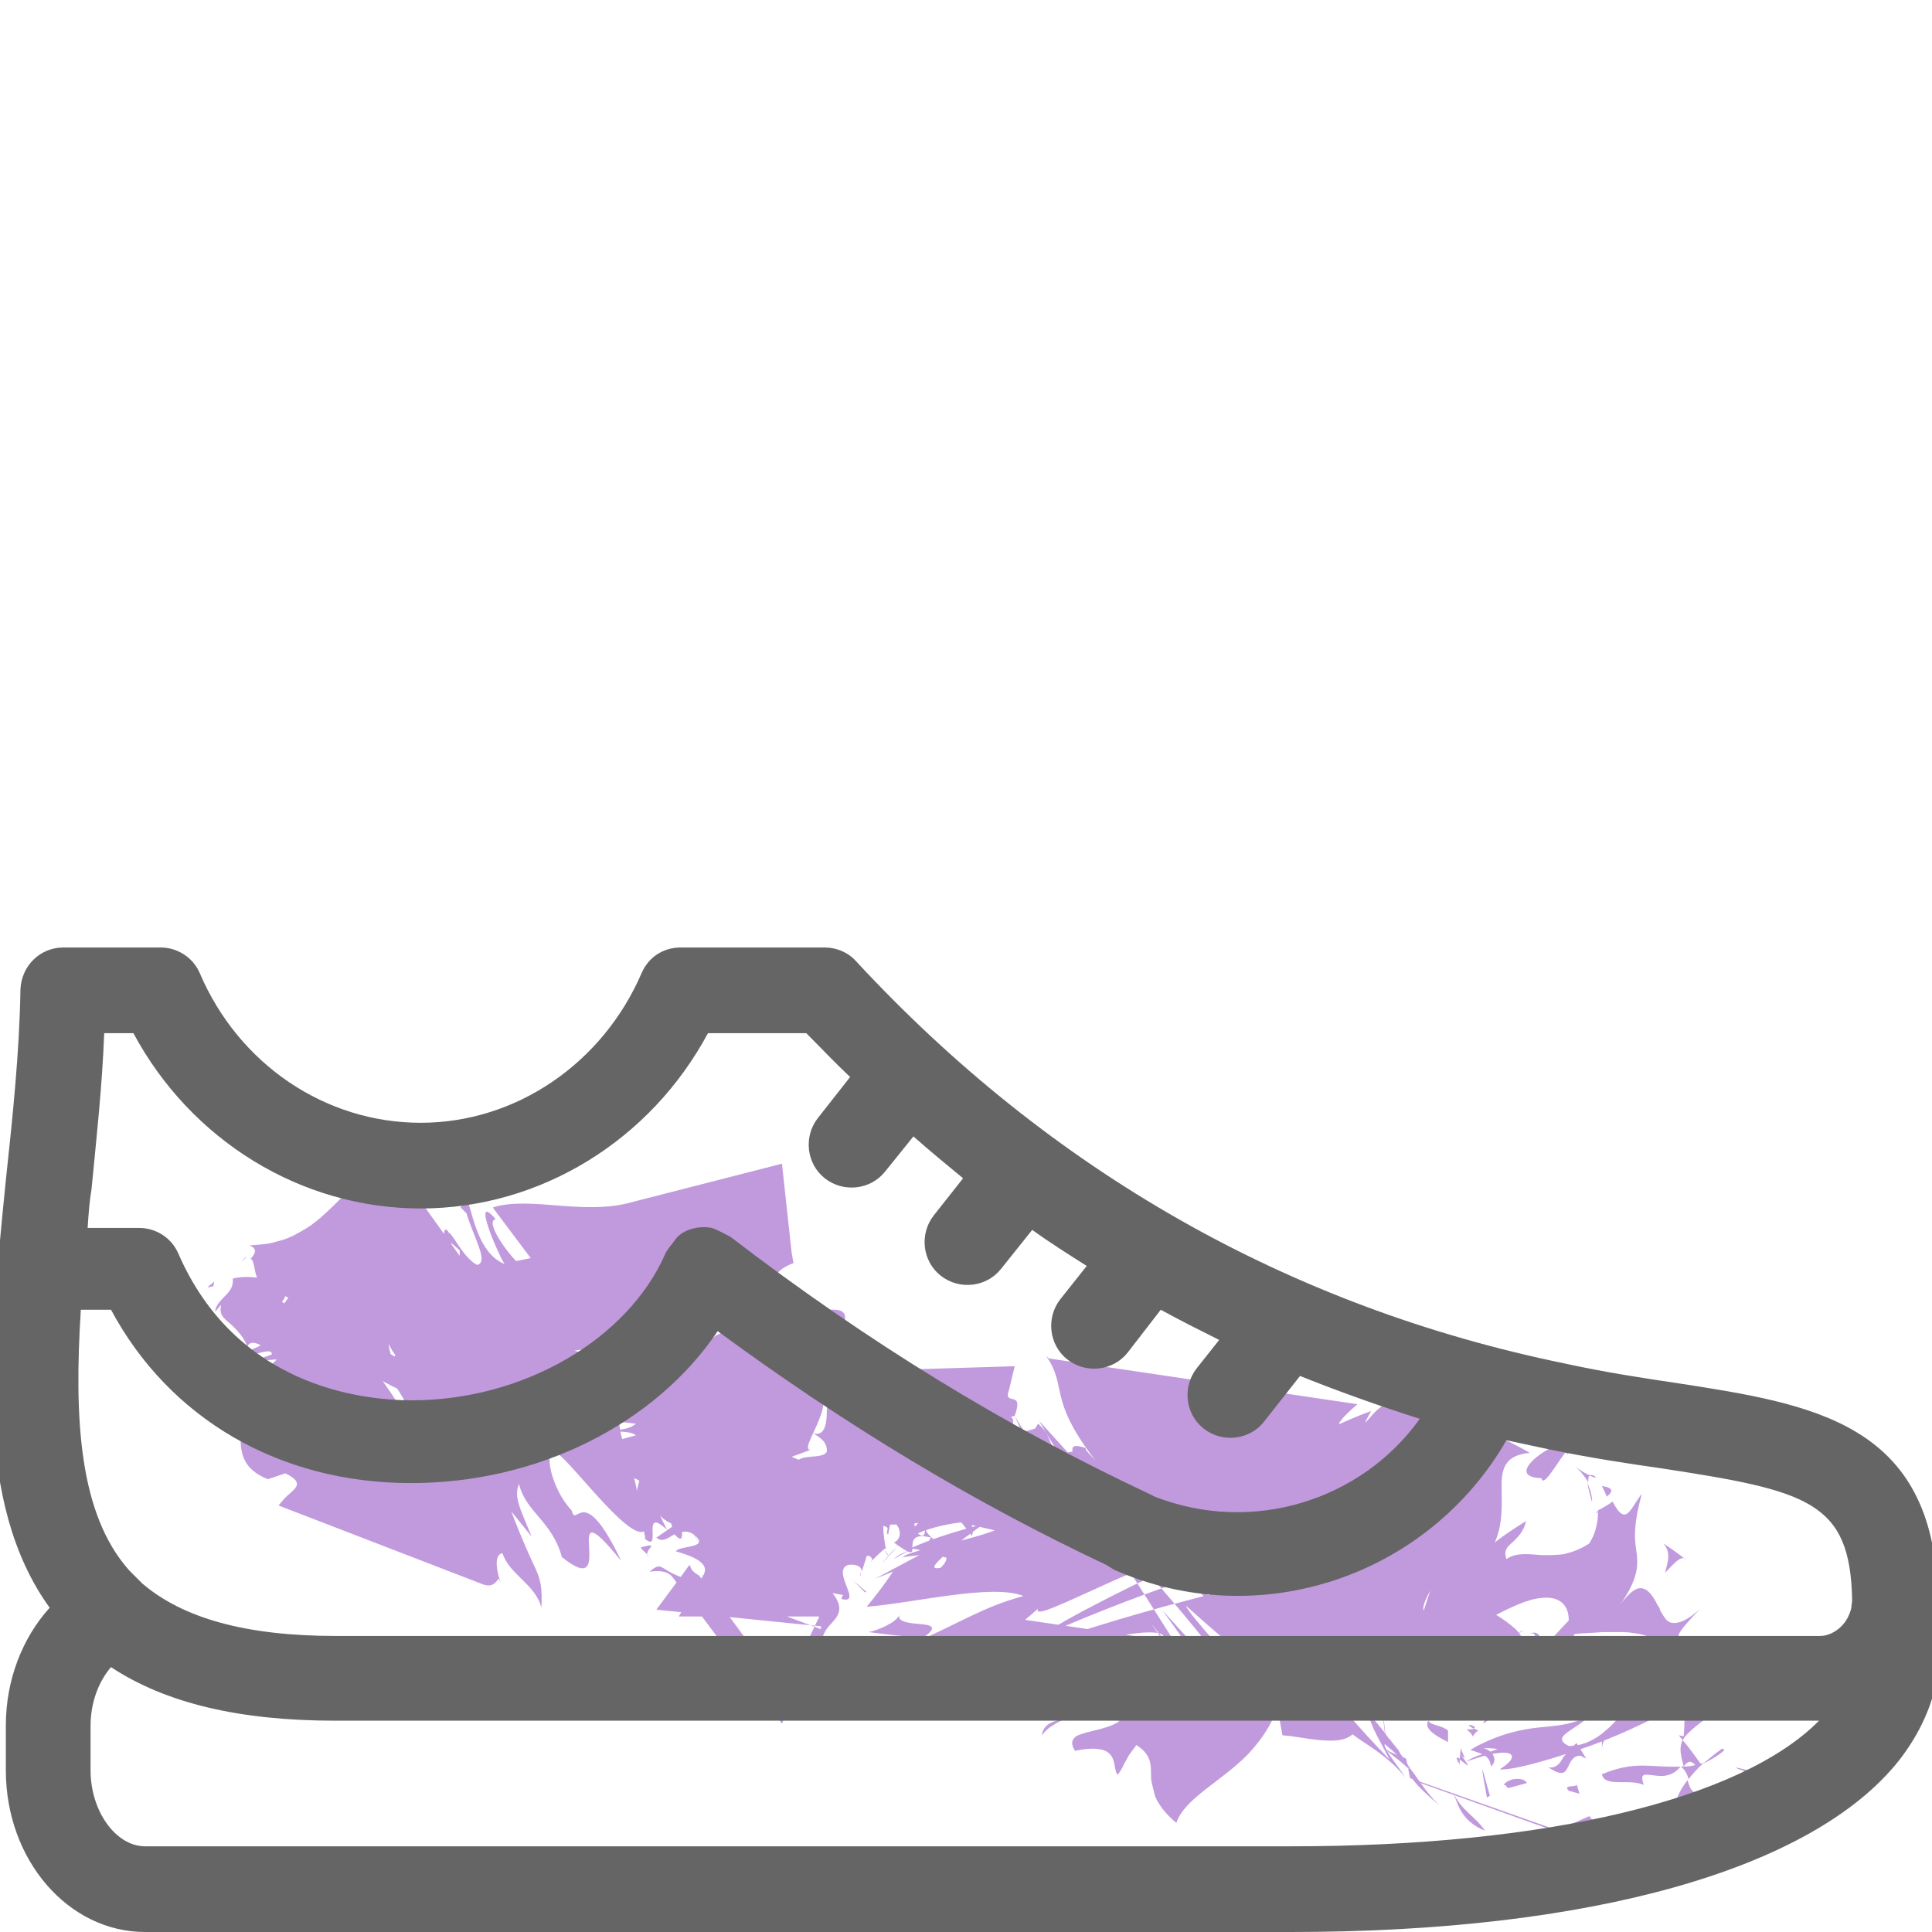 <?xml version="1.0" encoding="utf-8"?>
<!-- Generator: Adobe Illustrator 24.0.2, SVG Export Plug-In . SVG Version: 6.00 Build 0)  -->
<svg version="1.1" id="Layer_1" xmlns="http://www.w3.org/2000/svg" xmlns:xlink="http://www.w3.org/1999/xlink" x="0px" y="0px"
	 viewBox="0 0 198.4 198.4" style="enable-background:new 0 0 198.4 198.4;" xml:space="preserve">
<style type="text/css">
	.st0{fill:#C19ADE;}
	.st1{fill:#656565;}
</style>
<g>
	<g>
		<g>
			<g>
				<g>
					<path class="st0" d="M170.3,175.4c0.5,0,0-0.3,0.1-0.4C169.5,175.1,170.4,175.5,170.3,175.4z"/>
					<path class="st0" d="M164.7,178.8l-0.2-0.4c0,0.4,0,0.8,0,1.3C164.5,179.3,164.6,179,164.7,178.8z"/>
					<path class="st0" d="M159,181.5c1.4,0.9,1.7,0.6,2,0c0.3-0.6,0.5-1.2,1.3-1.2l0.6,0.3l-1-1.6c-0.5,0.4-1,1-1.4,1.5
						C160.2,181.1,159.8,181.6,159,181.5z"/>
					<path class="st0" d="M150.6,177.6c1.2,0.9,0.1,1,1.2,0.1c-0.2-0.1-0.3-0.1-0.4-0.2C151.2,177.6,151,177.6,150.6,177.6z"/>
					<path class="st0" d="M151.3,177.5C152,177.3,150,176.8,151.3,177.5L151.3,177.5z"/>
					<path class="st0" d="M148.7,178.9c0-0.4,0-0.8,0-1.2c-0.8-0.6-1.8-0.5-2-1C146.2,177.4,147.1,178.1,148.7,178.9z"/>
					<path class="st0" d="M149.9,181.2l0-0.6C149.6,180.4,149.4,180.4,149.9,181.2z"/>
					<path class="st0" d="M150,179.5c0,0.4-0.1,0.8-0.1,1.2c0.6,0.4,1.5,1.3,0.1-0.5C150.8,181,150.2,180.2,150,179.5z"/>
					<path class="st0" d="M151,179.7c1.1,0.4,2,0.5,2.1,1.7C154.3,180.4,152.3,178.8,151,179.7z"/>
					<path class="st0" d="M161.1,183.9l1.1,0.3l-0.3-1C162.1,183.6,160.4,183.2,161.1,183.9z"/>
					<path class="st0" d="M141.5,179c0.7,0.7,2.2,1.7,3.1,2.6l-0.2-1C143.6,180.2,142.5,180,141.5,179z"/>
					<path class="st0" d="M144.6,181.6l0.2,1l27.4,9.7l-0.5-0.3c-0.1,0.1-0.1,0.3-0.1,0.3l-26.3-9.4
						C145.7,182.7,145.3,182.2,144.6,181.6z"/>
					<path class="st0" d="M153,184.4c-0.3-1-0.5-1.9-0.8-2.8c0.1,0.9,0.3,1.9,0.5,3L153,184.4z"/>
					<polygon class="st0" points="178.6,188.2 180.8,188.5 177.5,187.8 					"/>
					<path class="st0" d="M179,185.1c2,0.3,3.8-1.2,5-0.8c-0.1-0.9-1.8-1.4-3.4-1.9C181.4,183,180.9,183.9,179,185.1z"/>
					<path class="st0" d="M178.2,181.5c0.5,0.3,1.4,0.5,2.3,0.8C180.1,182,179.4,181.7,178.2,181.5z"/>
					<path class="st0" d="M172.6,190.3c0.6-0.1,2.3-0.4,3.2-1.1l-3,0.7C172.7,190,172.7,190.2,172.6,190.3z"/>
					<path class="st0" d="M172.7,189.9L172.7,189.9c0.3-0.5,0.4-0.8,0.5-0.9C173.1,189.1,173,189.4,172.7,189.9z"/>
					<path class="st0" d="M172.6,190.4c0,0,0-0.1,0-0.1C172.3,190.4,172.2,190.4,172.6,190.4z"/>
					<path class="st0" d="M149.2,184c0.5,1.2,0.8,3,3.3,4C151.5,186.5,150,185.9,149.2,184z"/>
					<path class="st0" d="M168.9,191.2l-0.9,1.1c0.7-0.1,1.9-0.4,2.6-0.2L168.9,191.2z"/>
					<polygon class="st0" points="168,190.8 168.9,191.2 169.2,190.8 					"/>
					<path class="st0" d="M174.9,184.5c-1.3-0.4-1.4-1-1.6-1.7c-0.7,0.9-1.1,1.7-1.2,2.4C173.2,185.2,174.9,185.3,174.9,184.5z"/>
					<path class="st0" d="M173.6,187.3c-0.1,0-0.1-0.1-0.2-0.1C173.2,187.3,173.1,187.4,173.6,187.3z"/>
					<path class="st0" d="M173,174.7c-0.2,0.1-0.4,0.2-0.6,0.4c0.2-0.1,0.4-0.1,0.6-0.2L173,174.7z"/>
					<path class="st0" d="M171.6,185.4c-0.7,0.6,0.1,0.8,1,1c-0.3-0.4-0.4-0.7-0.4-1.2C171.7,185.3,171.4,185.3,171.6,185.4z"/>
					<path class="st0" d="M176.8,179.6c-0.7,0.5-1.3,1-1.9,1.5C176,180.6,177.7,179.5,176.8,179.6z"/>
					<path class="st0" d="M174.3,186.9c0,0,0.1,0,0.1,0.1C175.1,186.7,174.8,186.8,174.3,186.9z"/>
					<path class="st0" d="M174.3,186.9c-0.4-0.2-1.1-0.3-1.8-0.5c0.2,0.3,0.5,0.6,0.9,0.7C173.7,187.1,174,187,174.3,186.9z"/>
					<path class="st0" d="M150.6,180.9c1.6-0.6,3.2-1,4.1-0.9c0.8,0.1,0.9,0.7-0.7,1.7c1.3,0.1,4.5-0.8,8.1-2
						c3.6-1.2,7.5-3,10.3-4.7c-1.4,0.4-2.6,0.8-4.8,0c-0.8,0.6-1.6,1.8-2.7,2.7c-1,0.9-2.3,1.6-3.8,1.6c-2-1,0.8-1.6,2.2-3.2
						c-1.9,1.1-3.5,1.1-5.3,1.3c-1.8,0.2-3.9,0.6-6.7,2.1c0.8,0,1.7,0,2.5,0.1C152.9,180,151.3,180.3,150.6,180.9z"/>
					<path class="st0" d="M172.4,178.2l0.4,0.5c0.5-0.9,1.7-1.7,4.1-3.5c-1.7-0.7-2.9-0.6-3.9-0.3c0,1.2,0,2.3-0.1,3.4L172.4,178.2z
						"/>
					<path class="st0" d="M172.9,181.4c-3.3,0.2-4.8-0.7-8.4,0.8c0.3,1.4,2.8,0.4,4.3,1.1c-0.4-1.2,0-1.1,0.9-1
						c0.8,0.1,1.9,0.3,2.9-0.9c0.5,0.4,0.7,0.9,0.8,1.3c0.4-0.5,0.9-1.1,1.6-1.7c-0.1,0-0.1,0.1-0.2,0.1l0,0c0,0,0,0-0.1,0
						c-0.4,0.2-0.7,0.3-0.4,0.1c0,0-0.1,0-0.1,0C173.7,181.4,173.3,181.4,172.9,181.4c0.7-0.9,0.9-0.3,1.3-0.1c0.2,0,0.3,0,0.5-0.1
						l0,0c-0.6-0.8-1.2-1.7-1.9-2.5C172.4,179.5,172.6,180.2,172.9,181.4z"/>
					<path class="st0" d="M155.9,192.7c-0.2-0.1-0.4-0.3-0.5-0.4C155.5,192.6,155.7,192.8,155.9,192.7z"/>
					<path class="st0" d="M158.8,193.2c0.2,0.1,0.6,0.1,0.9,0.2l-6.1-2.2c-0.1-0.2-0.1-0.4,0.1-0.5c0.9,0.3,0.9,0.9,1.6,1.5
						c-0.3-0.7-0.7-2-2.3-2.4l0.2,0.3c-0.2,0-0.5-0.1-0.8-0.2l9.1,3.2c1.4-0.8,4-1.7,4.3-1.6C163.2,192.1,161.3,192.5,158.8,193.2z"
						/>
					<path class="st0" d="M164.7,188.1c-0.5-0.5-1-1-1.5-1.6c-0.9,0.4-1.8,0.8-2.7,1.2l1.6-0.3C161.5,188.6,163.5,188.1,164.7,188.1
						z"/>
					<path class="st0" d="M174.7,173.8l3.7-0.8c-1.8,0-3.6,0-5.4,0.1C173.5,173.3,174.1,173.5,174.7,173.8z"/>
					<path class="st0" d="M173.4,170.1l3.2-1.2c-0.7-0.1-1.5-0.2-2.2-0.3L173.4,170.1z"/>
					<path class="st0" d="M88.4,161.4l-0.1,0.5C88.4,161.8,88.4,161.6,88.4,161.4z"/>
					<path class="st0" d="M91.2,159.7l-0.3-0.5C91,159.5,91.1,159.7,91.2,159.7z"/>
					<path class="st0" d="M145.2,147.1c2.8-2.6,6.9-6.5,3.1-4.2l-3.6,2.4C145.9,145.6,145.8,146.3,145.2,147.1z"/>
					<path class="st0" d="M101.8,156.2c-0.2,0.2-0.5,0.4-0.8,0.5c1-0.3,2-0.5,2.8-0.8C103.2,156,102.6,156.1,101.8,156.2z"/>
					<path class="st0" d="M90.5,160.6l1.6-1.7C91.5,159.4,91,160,90.5,160.6z"/>
					<path class="st0" d="M65.1,152.5l-2.1,0.1C63.6,153.2,64.2,152.7,65.1,152.5z"/>
					<path class="st0" d="M120.3,154.5c-1.1-0.3-2-0.3-2.5-0.4c-0.6-0.1-1.1,0-1.3,0.1c0.6,0.4,1.3,0.7,2,1c0.7,0.3,1.3,0.6,1.7,0.8
						C121.1,156.3,121.4,156,120.3,154.5z"/>
					<path class="st0" d="M80.4,149.7c0,0.4,0,0.7,0.2,0.9C80.7,150.2,80.6,149.9,80.4,149.7z"/>
					<path class="st0" d="M115.4,154.9c0.3,0.3,0.5,0.5,0.8,0.7c-0.4-0.7-0.6-1.3,0.2-1.5c-0.9-0.5-1.8-0.8-2-0.9
						c-0.1,0-0.2,0.1,0,0.4C114.7,154.1,115.1,154.5,115.4,154.9z"/>
					<path class="st0" d="M22.7,140.9c0.1-0.1,0.2-0.1,0.4-0.2C22.7,140.7,22.6,140.8,22.7,140.9z"/>
					<path class="st0" d="M24.7,129.8c0.1-0.2,0.4-0.5,0.6-0.7C25.2,129.1,25,129.3,24.7,129.8z"/>
					<path class="st0" d="M163.2,151.5C164.4,152.1,163.7,151.3,163.2,151.5L163.2,151.5z"/>
					<path class="st0" d="M156.5,167.4c-0.4,0.2-0.9,0.6-1.5,1.2C155.7,167.9,156.1,167.5,156.5,167.4z"/>
					<path class="st0" d="M131.4,178C131.3,178,131.3,178,131.4,178C131.6,178.9,131.6,178.7,131.4,178z"/>
					<path class="st0" d="M163.5,154.3c0-0.7-0.2-1.4-0.5-2C163.1,152.7,163.2,153.3,163.5,154.3z"/>
					<path class="st0" d="M164.5,152.6c0.2,0.4,0.4,0.8,0.5,1.1C165.6,153.2,165.8,152.8,164.5,152.6z"/>
					<path class="st0" d="M161.7,150.6c0.6,0.4,1,1,1.4,1.6c0-0.4,0-0.6,0.2-0.7C162.9,151.4,162.5,151.1,161.7,150.6z"/>
					<path class="st0" d="M65.8,149.6c-0.1-0.1-0.2-0.1-0.3-0.3C66,151,66,150.6,65.8,149.6z"/>
					<path class="st0" d="M127.5,174.4c0,0-0.1-0.1-0.1-0.2c0,0-0.1-0.1-0.1-0.1L127.5,174.4z"/>
					<path class="st0" d="M128.1,177.5c-2.6-4.2-1.9-3.9-0.8-3.4l-7.9-8.7L128.1,177.5z"/>
					<path class="st0" d="M70.8,160.7l-0.8,1.1l-2.6,3.5l16.8,1.7l0.1,0c0,0.1,0,0.1,0,0.2l0,0.1l-14.5-5.4
						c-2.1-0.8-1.8-1.6-3.1-0.5c1.4-0.2,2,0.1,2.4,0.6L80.3,177l4.4-9.4c0.6-1.2,2.5-1.8,0.8-4l1.1,0.2c-0.2,0.1-0.1,0.3-0.2,0.4
						c2.3,0.6-1.1-2.9,0.7-3.5c0.7-0.1,1.4,0.1,1.4,0.7l0.5-1.6c0.4-0.2,0.8,0.5,0.4,0.6c0.5-0.5,1-1,1.5-1.4l0.1,0.1
						c-0.2-0.7-0.3-1.9-0.3-2.4c0.9,0.2,0.1,0.5,0.5,0.9l0.3-1.5c1.2,0.7,1.1,2,0.3,2.3c1.9,1.4,1.9,1.1,1.9,0.5c0-0.6,0-1.5,1.9-1
						l-0.6,1c1.2,0.8,1.8,1,2.4,1.1c0.6,0,1.3,0,2.4,0.4c-0.4-0.3-1.8-0.9-2.9-1.6c-1.1-0.7-2-1.4-1.9-2.2c0.5,0.1,1.1,0,1.1-1.1
						c1.1,1.4,1.5,0.7,2.2,0.3l1.5,1.9c0.4-0.9-0.5-1.8-0.7-3c1.1-0.2,2.6,1.3,4,2.6c1-0.1,0.1-0.7-0.7-1.3c-0.9-0.7-1.7-1.4-1-2
						c1.6,0.2,2.1-0.4,2.4-1.8l-15.7-3.7c0.3,0.2,0.6,0.3,1,0.5c-0.9,1.4-1.8,0.6-2.6,1.3l2.4-0.2c0,0.2-0.8,0.5-1.1,0.6
						c1,0.3,3-1.2,4-0.5c1.7-0.6,0.6,0.5-0.5,1.8c-1.1,1.2-2.3,2.7-0.1,2.4c-0.9,0.8-2.1,0.8-3.5,1.5c1.5,0.4,2.1,0.5,2.8,0.6
						c0.7,0.1,1.5,0.1,3.8-0.1l-2.3,2.4c1.4-1.1,2.9-1.7,4.6-2.1c1.7-0.4,3.4-0.5,5.1-0.7c1.3-1,2.5-1.8,3-2.2c1,0.2,2,0.4,3,0.5
						c-0.6,0.5-2.1,1-3.9,1.5c0.4,0,0.8-0.1,1.1-0.2c-1.2,1.2-3.8,2-6.2,2.6c0.8-0.6,1.5-1.1,2.3-1.7c-2.6,0.7-5.4,1.5-7.7,2.6
						c0.5-0.1,0.9,0,1.2,0.1c-0.7,0.2-1.3,0.4-1.7,0.6c-0.4,0.2,0.5,0,1.6-0.1l-4.5,2.4l1.8-0.7c-0.8,1.2-1.7,2.4-2.7,3.6
						c5-0.4,12.9-2.4,16.1-1.1c-4.1,1.1-6.4,2.7-11,4.7c2.4-1.4,1.7-1.7,0.6-1.8c-1.1-0.1-2.7-0.2-2.3-1c-0.4,0.9-2.5,1.7-3.2,1.8
						c1.5,0.2,3.1,0.4,4.7,0.5c-3.7,1.6-2.7,1.7-4.2,3c7.4-3.8,5.4-0.5,8-0.6c-2.6,1.2-5.3,2.2-4.9,0.7c-2.8,2-0.3,1.3,2.3,0.6
						l20.3,4.8c-1.3-2.2-2.6-4.4-0.3-2.6c-0.2,0.2-0.6,0,0.2,1.1c-1.1-2.3,1.6-1.7,2.9,0.5l-0.2,0.2c2.3-0.2,4.9-3,0.1-9.2
						c0.7,0.8,5.8,7.4,6.7,8.6L110.7,153c2.1,2.7,6,7.1,9.5,11.2c3.5,4.1,6.7,8.1,7.2,10c1,0.5,2.2,1.1,1.5-1.3
						c-0.9-0.6-7-7.3-7.1-8c5.9,5.3,3.3,2.7,8.7,7c-1.4-0.9-8-9.6-7.2-9.8c1,1.3,7,8.4,7.6,9.4l-5.5-9.4c0.9,1.8,5.9,7.2,8.2,9.4
						c-0.6-0.6-0.5-0.8-0.2-1l-29.1-4.3c0,0.3-0.4,1,0.2,0.8c0.7-0.6,1.4-1.2,2.1-1.8c-0.5,1,2.9-0.7,6.7-2.4
						c3.7-1.7,7.7-3.3,7.9-2.2c-2.2,0.8-13.1,6.2-14.2,7.4c2.7-1.2,9.1-3.9,15.8-6.1c6.6-2.2,13.4-3.9,16-3.6l-3,1.6
						c1.5,0.1,2.9,0.2,4.4,0.3c-4.5,0.9-11.5,2.3-18.1,4.1c-6.6,1.7-12.8,3.7-16.1,4.9c-2.3,1.5-3.6,1.8-3.3,2.2
						c-2.9,1.4-4.5,1.6-4.6,1.6c-0.6,0.6-1.3,1.2-2,1.7c6.5-2.6,6.6-1.6,12.3-3.4c-2.4,0.2-4.8,0.5-7.1,1c3.2-1.3,7.8-3,11.7-3.9
						c3.8-0.9,6.8-1.1,6.5-0.1c-1.3,0.6-4.3,1.5-7.3,2.3c-3,0.8-5.9,1.6-7,2c2.3-0.7,4.6-0.3,3,0.2c-1.2,0.2-2.5,0.4-3.7,0.6
						c-1.3,0.6,1,0.2,2.9,0c1.8-0.2,3.2-0.2-0.1,0.9c-0.2,0.2-2.5,0.8-4.1,1.3c-1.7,0.5-2.8,0.8-0.7,0.4c8.1-1.8,32.8-7.3,39-7.8
						c-0.2,0.2-2,1.3-4.3,2.4c-2.3,1-5,1.9-6.9,2.6c-3.1,1-6.9,1.7-10.6,2c-3.7,0.3-7.4,0.5-10,1.5c1.9-0.3,4.5-0.1,5.3,0
						c-0.7,0.6-2.2,0.9-3.4,1.2c-0.6,0.2-1.1,0.3-1.3,0.6c-0.1,0.1-0.2,0.3-0.2,0.5c0,0.2,0.1,0.5,0.3,0.8c1.8-0.4,2.8-0.2,3.3,0.1
						c0.6,0.4,0.7,1,0.8,1.6c0.1,0.5,0.2,0.9,0.4,0.6c0.1-0.2,0.3-0.4,0.5-0.9c0.1-0.2,0.3-0.5,0.5-0.9c0.2-0.3,0.5-0.7,0.8-1.1
						c1.4,0.9,1.5,1.8,1.5,3c0,0.3,0,0.6,0.1,1c0.1,0.4,0.2,0.8,0.3,1.2c0.3,0.8,1,1.8,2.2,2.8c0.8-2.5,4.7-4.3,7.4-7.1
						c1.3-1.4,2.3-2.9,2.8-4.3c0.1-0.2,0.1-0.3,0.1-0.5l0.1-0.2c0,0,0,0,0,0c0,0,0,0,0,0c0-0.1,0,0,0-0.1c0,0,0,0,0,0l0,0
						c0,0,0-0.1,0,0.1c0,0.2,0,0.5,0.1,0.7c0.1,1,0.3,1.8,0.4,2.4c1.3,0.1,2.6,0.4,3.9,0.5c1.3,0.1,2.5,0.1,3.3-0.6
						c1.4,1.1,3.4,2,5.4,4.4c-0.7-1.1-2.3-3-2.1-3.4c1.2,1,1.8,1.6,2.1,2c0.3,0.4,0.4,0.5,0.4,0.8c0.1,0.5,0.3,1.1,3.1,3.5
						c-1.5-1.5-2.2-2.8-3-3.8c-0.2-0.3-0.3-0.5-0.5-0.8c-0.2-0.2-0.3-0.5-0.5-0.7l-0.2-0.4l-0.1-0.1l-0.8-1l0,0c0,0-0.1-0.1-0.1-0.1
						c-0.2-0.3-0.4-0.5-0.5-0.7c-0.2-0.2-0.3-0.4-0.5-0.6c-0.3-0.4-0.5-0.6-0.6-0.7c-0.3-0.2-0.4,0-0.2,0.4c0.3,0.9,1.3,2.6,1.9,3.8
						c-3.1-3.2-6.1-6.6-8.3-9.9c-1.1-1.7-2-3.3-2.5-4.9c-0.3-0.8-0.3-1.7-0.2-2.5c0.1-0.8,0.3-1.7,0.6-2.4c0.7-1,1.4-1.2,1.9-1
						c0.5,0.2,0.9,0.8,1.2,1.5c0.6,1.4,0.9,3,1,2.3c0.8-0.1,1.4-0.4,1.9-0.8c0.5-0.4,0.9-1,1.2-1.7c0.7-1.4,1.3-3.1,2-4.7
						c0.7-1.6,1.5-3,2.6-3.5c1.1-0.6,2.4-0.2,3.8,1.7c0.7,3-0.1,5.5-0.8,7.9c-0.8,2.3-1.5,4.5-1.8,6.4c-1,0.8-1.3-0.1-1.8-1.2
						c-0.3-0.6-0.5-1.2-0.9-1.7c-0.3-0.4-0.7-0.7-1.1-0.7c0.7,0.8,1.2,1.7,1.7,2.6c-0.3,0.9-0.7,1.7-1,2.1c-0.3,0.4-0.6,0.4-1-0.4
						c0.9,2.3,1.8,2.5,3,2.9c1.1,0.3,2.5,1.1,2.1,3.4c1.1-1.4,2.7-2.4,3.6-4.3c-0.4,0-0.7,0.1-1,0.2c0.8-2,1.8-3,2.8-3.7
						c1-0.7,1.9-1.1,1.8-2.4c1.4-0.7,3.3-1.7,4.8-1.8c1.6-0.2,2.8,0.5,2.8,2.3c-1.3,1.4-2.6,2.8-4,4.1c0.6-0.6,1-1.4,1.1-2
						c0-0.6-0.4-1.1-1.2-0.7c1.2-0.5,0.5,1.5-0.1,3c-0.5,1.5-0.7,2.4,2.6,0.8c0.8-1.2,1.5-2.5,2.2-3.8c0.8-0.1,1.8-0.1,2.9-0.2
						c0.5,0,1.1,0,1.6,0c0.5,0,1,0,1.5,0.1c1.8,0.2,3.2,0.9,2.8,2.4c2.2-1.7,2-1.8,1.9-2c-0.1-0.2-0.1-0.5,2.2-2.9
						c-1.5,1.4-2.5,1.6-3.1,1.4c-0.3-0.1-0.5-0.4-0.7-0.7c-0.1-0.2-0.2-0.3-0.3-0.5l-0.1-0.3l-0.2-0.3c-0.4-0.8-0.9-1.6-1.6-1.7
						c-0.7-0.1-1.5,0.6-2.8,2.5c2.4-3.2,2.4-4.6,2.3-5.9c-0.2-1.4-0.5-2.6,0.5-6.3c-1.2,1.5-1.6,3.5-3,0.8c-0.4,0.3-1.1,0.7-1.5,0.9
						c0-0.1,0-0.1,0-0.2c0,0.1,0,0.2,0,0.3c-0.3,0.1-0.3,0.2,0,0.1c0,1.1-0.3,2.3-0.9,3.2c-0.9,0.6-1.8,0.9-2.6,1.1
						c-0.8,0.1-1.5,0.1-2.2,0.1c-1.4-0.1-2.7-0.3-3.7,0.4c-0.3-0.8,0-1.2,0.6-1.7c0.5-0.5,1.2-1.1,1.4-2.2c-1.1,0.7-2.2,1.4-3.2,2.2
						c0.9-2,0.7-4.2,0.7-5.9c0-1.7,0.4-3.1,2.9-3.3c-1.2-0.7-2.4-1.3-3.7-1.9c-0.4-0.8-1-1.6-1.6-2.2c-0.6-0.6-1.3-1.2-2.2-1.5
						c-0.8-0.4-1.6-0.6-2.4-0.6c-0.8,0-1.6,0.2-2.3,0.6c-1.2-0.6-2.8,0.5-3.8,1.5c-0.9,1-1.3,1.6-0.3-0.2c-1.4,0.5-2.7,1.1-4.1,1.7
						c-1.3,0.7-2.6,1.4-3.8,2.3l-0.4-1.1c-2.1,0.5-4.1,1.7-5.7,3.2c-0.8,0.8-1.5,1.6-2.3,2.4l-1,1.3c-0.2,0.4-0.4,0.6-0.6,1
						c-0.2,0.3-0.4,0.6-0.6,0.8c-0.2,0.2-0.3,0.4-0.5,0.6c-0.1,0.1-0.2,0.2-0.3,0.3c-0.1,0.1-0.2,0.1-0.3,0.2
						c-0.2,0.1-0.4,0.2-0.6,0.3c-0.4,0.1-0.9,0-1.6-0.2c-0.6-0.3-1.3-0.7-2.2-1.4c0.2,0.2,0.3,0.5,0.5,0.7c0,0.1,0.1,0.1,0.1,0.2
						c-0.1-0.1,0.3,0.3,0.5,0.5l0.7,0.7c0.9,1,1.8,2,2.8,3c0.5,0.5,0.9,1.1,1.4,1.6c0.2,0.3,0.5,0.6,0.7,0.8l0.4,0.5
						c0.6,0.6,1.2,1.3,1.7,2c0.3,0.4,0.6,0.7,0.9,1.1c0.1,0.2,0.3,0.4,0.5,0.6l0.3,0.4c0.4,0.5,0.8,1.1,1.3,1.7l0.3,0.5l0.2,0.2
						l0.1,0.2c0.2,0.3,0.5,0.7,0.7,1.1c0.1,0.2,0.2,0.4,0.4,0.6c0.1,0.2,0.2,0.3,0.3,0.5c0.2,0.3,0.3,0.7,0.5,1
						c0.1,0.2,0.2,0.5,0.2,0.7c0.1,0.2,0.1,0.3,0.1,0.4c0,0.1,0,0.2,0,0.2l0,0c0,0,0,0.1,0,0.1c0,0,0-0.1,0-0.1c0-0.1,0-0.1,0.1-0.2
						c0-0.1,0.1-0.2,0.1-0.3c0-0.1,0.1-0.1,0.1-0.2l0.1-0.1l0,0l0,0c-0.1,0.2,0.3-0.5-0.3,0.5l0,0l0,0l0,0l0,0c0,0,0.3-0.4,1.3-1
						c1-0.6,2.6-1.2,5.6-2c0.4-0.1,0.8-0.2,1.3-0.3c0.5-0.1,0.9-0.2,1.4-0.3c0.6-0.1,1.2-0.3,1.8-0.4c0.6-0.1,1.3-0.3,1.9-0.4
						c0.9-0.2,1.8-0.4,2.6-0.5c1-0.2,1.9-0.4,2.8-0.5c3.2-0.6,6.3-1.2,9.1-1.7l0.5-0.1l0.1,0l0.1,0c0,0,0,0,0,0l-0.1,0l-0.7,0.1
						l-2.7,0.5c0,0,0-0.1,0-0.1c0-0.1-0.1-0.2-0.2-0.3c-0.2-0.4-0.5-0.8-0.9-1.1c-0.8-0.7-1.9-1.4-3.2-2.1l-4.6,1.2
						c-2.1-0.3-1.5-1.4-0.7-2.9c0.9-1.4,2.1-3.1,1.3-4.3c1.8-0.4,1.6,0.4,0.7,1.1c4.6-3.1,1.9-4.2-0.9-4.8c-2.8-0.7-5.9-0.9-3.2-3.7
						c-1.9,0.1-1.6-0.6-0.8-1.5c0,0.1,0.2,0.1,0.3,0c0-0.1,0-0.2-0.1-0.3c0.5-0.6,1.2-1.3,1.6-2c-0.8,0.8-1.5,1.4-1.7,1.8
						c-0.4-0.4-1.3-0.9-2.8-1l4-2.6c-0.1,0-0.1-0.1-0.2-0.1c1.1-1.6-2.4,0.6-5.3,2.7c-0.9,0.1-1.9,0.3-3.1,0.6
						c3.1-2.2,2.3-2.3,1.5-2.4c-0.8-0.1-1.6-0.2,1.2-2.6l-31.7-4.7c-0.1-0.1-0.2-0.2-0.3-0.3c2.3,3.3,0.1,4.3,5.1,10.8
						c-0.7-0.8-1.1-1.1-1-1.3c-1-0.3-2-0.6-0.9,1.5l-3.9-4.3l4.1,6.9c-2.8-2.2-4.3-3.4-6.6-7.4c1.5,3.3,1.7,4.1,1.8,4.8
						c0.2,0.7,0.3,1.4,1.9,4.5l-2.3-2.8c-0.3,0.5,2.1,4.9,0,2.8c-3.7-3.1-4.7,0.2-7.1,1.6l22.5,5.3c-0.3-1.1-0.3-2.3,0.7-3.8
						c-4.2,2.2-3.4,1.4-2.5,0.5c0.9-0.9,2-2-1.3-0.6c1.9-1,2.7-1.9,4.8-2.2c-1.6-0.2-1.2-1.1-1.3-1.7c-0.1-0.6-0.5-0.9-3.5-0.2
						c1.7-1,3-0.9,4-1.5c-0.5,0.1-2,0.3-1-0.3c1-0.6,1.7-0.5,2.8-0.7c-1.7-1.1-7.4,1.2-12.6,3.3c1.9-1.8,1.2-2-2.3-1.1
						c1.5-1,2.8-2.1,4-1.5c-0.1-0.3-0.1-1.3-0.6-2c-0.5-0.7-1.5-1.1-3.3-0.4c0.8-0.6-0.3-0.8-0.8-0.8c-0.6-1.2-0.4-1.4-1.5-2.4
						l-0.3,0.5c-4.2,1.3-1.5-0.6-2.5-1.2l0.4-0.1c0.5-1.4,0.2-1.6-0.1-1.7c-0.4-0.1-0.8-0.1-0.5-0.9l0.6-2.5l-9.8,0.3
						c-0.2,0-0.6,0-1,0l1.5,1.6c1.5,1.9,0.6,1.7-0.5,1.4c-1.1-0.3-2.5-0.7-2.5,0.5l1.1,0.5c0.2,0.8-1.1,0.1-2.5-0.8
						c-1.4-0.9-2.9-1.8-3.3-1.7c-0.3-0.1-0.2-0.7-0.2-1.1c-2.7-0.1,1.4,2.1,0.8,3.7c-1-0.7-1.8-2.8-2.6-2.1
						c-0.5-0.2-0.2,1.2-0.3,2.5c0,1.3-0.3,2.4-1.4,2.1c0.7,0.4,1.5,0.9,1.4,1.9c-0.6,1-4-0.3-3.1,2.3c-0.2-0.1-0.4-0.2-0.5-0.4
						c-0.2,1.1-1.3,2.6-0.8,4c-3-2.7-2.7,2.3-4,2.4l6.9,2.5c0.1-0.3,0.6-0.5,1.4-0.7l-0.5-2.6l0.5,0c0.2-1.8-1-2.1-2.3-2.4
						c0.3-0.5,0.8-0.3,1.1-0.3c0.8-2.7,0.8-3-2.3-4.3l1.9-0.7c-0.6-0.1,0.1-1.2,0.7-2.6c0.6-1.4,1.2-3-0.1-3.9c0.3-0.1,0.7-0.1,1,0
						c-1.3-1,0.3-3.3,1.3-5.3c1.1-2,1.5-3.5-3.8-2c-0.9-0.3-1.9-0.6-2.9-0.8c-0.2,1.4-1.4,1.7-2.7,2c-1.3,0.3-2.9,0.4-3.6,1.2
						c-0.5-0.3,0.1-1.1,1-1.9c0.9-0.7,2-1.3,2.4-0.9l-0.5,0.4c2.9-1,3.3-1.9,3.4-2.8c0.1-0.9,0-1.8,2.1-2.6c-0.1-0.3-0.1-0.6-0.2-1
						l-1-9.2l-16,4.1c-2.1,0.5-4.5,0.4-7,0.2c-2.4-0.2-4.9-0.4-6.7,0.2l3.9,5.2l-1.5,0.3c-1.1-1.1-3.2-4.1-2.1-4.3
						c-2.5-2.9,0.1,3.3,0.9,4.6c-3.2-1.3-3.4-6.8-4-6.6l-0.5,0.8l0.6,0.6c0.8,2.6,2.3,5,1.1,5.3c-1.4-0.7-2.5-3.2-2.9-3.3
						c-0.2-0.4-0.5-0.5-0.5,0.1c-0.6,0.2-1.2,0.3-1.8,0.5l3.4,4c0.7,2.6-1.5,0.7,2.3,5.2c-5.9-7-7.2,1.1-9.3-0.8
						c1.1,3.8,0.2,4.4-1.1,4.8c0.8,0.7,4,5.3,2.7,5.3c-5.3-9-4.6-4.1-8.2-7.6l24.5,10.6c0.5-0.2,1.1-0.4,1.8-0.7
						c-4.9,1.8-2.4-2.9-9.3-0.3c0.6-1.1,4-0.8,6.3-2c-2.5-0.7-2.2-2.1-1.8-3.5c0.5-1.5,1-3-0.2-4.2c-1.2,0.2-3,1-5,0.8l5.4-2.6
						c-0.9-0.4-7.1,0.8-3.5-0.9c-0.9,0.3-2.3,0.8-2.8,0.5c1.2-2.3,0.1-4.1-1.2-6l-8-11.2l-4.2,3.9c-1.5,1.4-2.9,3-4.6,3.9
						c-0.8,0.5-1.7,0.9-2.6,1.1c-0.9,0.3-1.8,0.3-2.8,0.4c0.9,0.3,0.6,0.9,0.1,1.4c0.4-0.1,0.4,1.3,0.7,1.9
						c-0.9-0.1-1.7-0.1-2.5,0.1c0.1,0.9-0.4,1.4-0.9,1.9c-0.5,0.5-0.9,1-0.9,1.5c0.2-0.2,0.4-0.5,0.6-0.7c-0.2,1,0.2,1.3,0.9,1.9
						c0.7,0.6,1.5,1.5,1.8,2.4c0.3-0.8,1.3-0.3,2.4,0.5c0.6,0.4,1.2,0.8,1.7,0.9c0.5,0.1,0.9-0.1,1.1-1.1c0.6,0.7,0,1,0.4,1.7
						c0.1-1.3,0.6-1.6,1.9-0.9l0,0.4c1.5-0.1,2.7,0.2,4.1,0.9c1.4,0.6,2.8,1.5,4.9,2.4l-1.1-2.5c0.3,0.1,0.6,0.3,0.8,0.6l-13.3-7.9
						c-0.4,0.3-0.9,0.6-1.3,0.8c1.9,0,2.1-0.5,2.3-1l12.1,7.2c-0.6-0.1-1.2-0.2-1.5-2.3c0.4,0.8,0.8,1.4,1.3,1.7l-11.3-6.7
						c-1.1,1-1.1,2.1-1.4,3.1c-0.3,1.1-1,2.1-4,2.9c-0.2,1.1,3.6-1,3.4,0.1l-2,0.7l2.5-0.2c-0.5,0.8-3,1.7-4.7,2
						c0.2-0.2-0.4-0.4-0.5-0.6c-2.5,1.4,0.4,2.6-0.4,3.1l1.4-1.3c0.8,1.4,0.5,3.1,0.5,4.8c0,1.7,0.3,3.3,2.8,4.3l1.8-0.6
						c2.3,1.1,0.7,1.7-0.1,2.6l-0.6,0.7l21,8.1c0.6,0.2,1.1,0.2,1.6-0.6l0.2,0.4c-0.6-1.8-0.5-2.9,0.2-3c0.7,2.2,3.4,3.2,4,5.6
						c0.1-2.1-0.1-2.9-0.6-4c-0.5-1.1-1.2-2.5-2.5-5.9l2.1,2.6c-1.1-2.7-1.9-4.1-1.3-5.4c0.7,2.9,3.4,3.8,4.4,7.5
						c6.1,4.9-0.7-8,6.1,0.4c-4-8.4-4.6-3.2-5.1-5.2c-2.1-2.2-2.9-6.3-1.7-5.9c0.8-0.3,7.6,9.3,9.2,8c-0.2,0.1,0.2,0.7,0,0.8
						c1.9,1.6-0.5-3.5,2.3-0.9c-2.6-5,1.1-0.5-2.5-6.5l-0.6,2.5c-0.2-2.2-3.8-9.7-0.2-7.3c0.6,1.3,1.2,3.1,1.5,4.2
						c1.5,1.4,0-1.7,1.6-0.3c1.8,3,1.6,3.7,1.1,4.2c-0.4,0.6-1.1,1.1-0.1,3.7c2,2.2-1.1-5.6,2.6,1.1c-2.3-4.3-1.7-4.4-1-4.3
						c0.8,0.1,1.7,0.4,0.3-3.1l2.1,3.5c-0.2-0.7-0.9-2.6-0.5-2.8l2.3,5c-0.8-2.3,0.1-1.9,1.1-1.3c1,0.6,2.1,1.4,1.8-0.1
						c-0.7,1-1.4,0.1-2.3-1.3c-0.8-1.4-1.7-3.1-2.9-4c-0.8-6.4,6.7,7.5,7.5,3.1c0,0.9-2.2-0.5-2.7-2.5c0.8,0.2,2,0.7,3.3,1.9
						c0.4-1.3-0.1-2-0.9-2.7c-0.7-0.7-1.7-1.5-2-2.8c2.3,2.5,0.6-0.8-0.1-3l-18.9-5.6c0.5-0.1,0.9-0.1,1.2-0.1l-3.2,1.4
						c-0.3,2.3,6.9-2.4,5.8,0.1c-1.6,0.4-3.1,0.7-4.8,1.1l1.9,0.3l-3.5,1.3c3.4-0.3,3,0.2,3,1.3c1.7-0.9,5.1-1.9,5.8-1.1
						c-1.1,1.1-2.8,0.7-1.4,1.6c-1.8,0.3-4.2,0.9-2.2-0.5c-0.9,0.3-1.9,0.4-2.9,0.7c-1.2,1.2,1.1,1.3,1.6,1.7
						c-0.1-0.2-0.1-0.4,0.1-0.6c1.7,0,3.4,0.1,4.9,0.3c-0.7,0.6-1.6,0.6-2.5,0.7c0.6,0.2,1.9,0,2.5,0.5c-2,0.5-3.9,1.2-5.5,0.9
						c1.3,0.2,2.5,0.4,3.6,0.7c-0.7,0.4-1.3,1.4-2.2,1.4c-0.1,0.5,1.3,0.7,2.6,1c1.3,0.3,2.4,0.7,2.3,1.4c0.3,0,0.7,0,1.1,0.2
						c0.2,0.6,0.1,1.3,0.2,1.9c0.2,0.6,0.6,1.2,1.9,1.7l-1.9,1.3c0.6,0.5,1.1,0.1,1.8-0.3c0.7-0.3,1.5-0.6,2.3,0.2
						c1.2,1.2-1.7,0.9-2.1,1.5c1.3,0.4,3.7,1.1,2.8,2.5l-2.5,4.2l14,0c0.1,0,0.2,0,0.4,0c0,0.1,0,0.2-0.1,0.3l-3.5,7.3l-8.7-11.8
						C70.9,161.3,71,161,70.8,160.7z M95,156.6c0,0.4,0.1,1.6-0.7,0.9C93.4,155.9,94.2,156.4,95,156.6z M96.6,161
						c-1.1,0.2-0.7-0.3,0.4-1.3C97.3,159.9,97.3,160.3,96.6,161z M148.9,148.3c-0.1,0.1-0.1,0.1-0.2,0.2c-1-1.2-1.3-1.6-1.2-1.5
						C147.7,147.1,148.2,147.6,148.9,148.3z M152.6,151.7c0.6-0.5,0.8-1.1,0.9-1.8c-0.7,1-1.5,0.7-2.6,0
						C150.8,151.3,151.1,152.3,152.6,151.7z M46.3,127.6l0.9,0.8C47.3,129.8,46.8,128.8,46.3,127.6z"/>
					<path class="st0" d="M91.8,160.1c0.5-0.3,1-0.6,1.6-0.9C92.9,159.4,92.3,159.6,91.8,160.1z"/>
					<path class="st0" d="M65.5,152.5C65.5,152.5,65.5,152.5,65.5,152.5c-0.1,0-0.3,0-0.4,0L65.5,152.5z"/>
					<path class="st0" d="M107,178.2c0.3-0.4,0.7-0.8,1.1-1c0.4-0.3,0.9-0.5,1.3-0.7C108.1,176.7,107.1,177.1,107,178.2z"/>
					<path class="st0" d="M173.2,160.2c-0.8-0.6-1.6-1.2-2.4-1.7c0.9,1,0.4,2,0.2,3C171.7,160.8,172.7,159.5,173.2,160.2z"/>
					<path class="st0" d="M154.4,183.3c0.5,0,0.1,0.3,0.6,0.3l1.8-0.5C156.5,182.5,155,182.5,154.4,183.3z"/>
					<path class="st0" d="M162.2,170.2c-3,2.1-1.6,2.1-0.6,2.7c0,0-0.1-0.1-0.1-0.2c2.3-1.1,2.9-1.7,2.8-2
						C164.1,170.3,163.1,170.2,162.2,170.2z"/>
					<path class="st0" d="M161.8,173.1c0.3,0.2,0.5,0.5,0.4,0.8C164,173.1,162.4,173.3,161.8,173.1z"/>
					<path class="st0" d="M158.3,151.8c0.2,1.4,2.9-4,2.6-2.4c1.7-1.8-0.4-1.5-2.2-0.4C156.9,150.1,155.6,151.7,158.3,151.8z"/>
					<path class="st0" d="M152.3,177c1.2-0.8,2.5-1.7,3.7-2.5c-1.1,0.5-2.2,1-3.3,1.6L152.3,177z"/>
					<path class="st0" d="M151.1,170.5c0.1,0.6,0.1,1.2,0.1,1.8c0.5-0.6,0.9-0.8,1.3-0.9C152.1,170.7,151.9,169.3,151.1,170.5z"/>
					<path class="st0" d="M152.5,171.4c0.2,0.4,0.6,0.6,1.3,0.2C153.6,171.5,153.1,171.2,152.5,171.4z"/>
					<path class="st0" d="M150.4,176.7c0.2-0.3,0.4-0.5,0.6-0.8c0-0.3-0.1-0.5-0.2-0.8C150.7,175.7,150.6,176.2,150.4,176.7z"/>
					<path class="st0" d="M136.2,167.5c-0.3,0.7-0.5,1.5-0.6,2.2c1,1.5,1.9,2.1,1.9,1.3C137.1,169.8,137.3,168.9,136.2,167.5z"/>
					<path class="st0" d="M142.3,178.9c0,0,0-0.1,0-0.1c0-0.2,0-0.4,0-0.5c-0.1-0.6-0.1-1.3-0.3-2.1l0.3,2.5l0,0
						C142.3,178.7,142.3,178.8,142.3,178.9z"/>
					<path class="st0" d="M142.2,178C142.2,178,142.2,178,142.2,178c0,0.1,0.1,0.1,0.1,0.1C142.3,178.3,142.3,178.2,142.2,178
						C142.2,178.1,142.1,177.9,142.2,178z"/>
					<polygon class="st0" points="124.5,172.4 124.7,172.7 135.4,170.8 					"/>
					<path class="st0" d="M98.7,171.1c-2.1,1.7,5.6-2.9,2.9-0.9c2.2-1,2.1-1.6,4-2.5C103.3,168.6,104.6,167.7,98.7,171.1z"/>
					<path class="st0" d="M105.7,167.8c0.4-0.1,0.8-0.3,1.5-0.5C106.5,167.4,106.1,167.6,105.7,167.8z"/>
					<path class="st0" d="M22,131.6c-0.2,0.2-0.5,0.4-0.7,0.6c0.2,0,0.4-0.1,0.6-0.1L22,131.6z"/>
					<path class="st0" d="M21.2,134.3l-0.4-0.6c0,0.4-0.1,0.8-0.2,1.1C20.7,134.7,21,134.3,21.2,134.3z"/>
					<path class="st0" d="M100.4,159.3l-0.3-0.5c-0.5-0.4-0.8-0.4-1.2-0.3L100.4,159.3z"/>
					<polygon class="st0" points="88.8,163.5 89,163.5 87.6,162.3 					"/>
					<path class="st0" d="M65.8,158.9c0.1,0.3,0.7,0.6,0.8,1C65.9,159.2,68.1,158.3,65.8,158.9z"/>
				</g>
			</g>
		</g>
	</g>
	<path class="st1" d="M198.9,165.8c0.1-0.6,0.1-1.2,0.1-1.8c-0.4-17.9-12.7-19.8-27-22c-3.4-0.5-7.3-1.1-11.4-2
		c-28.2-5.8-52.7-19.7-72.7-41.3c-0.8-0.9-2-1.4-3.2-1.4H69.9c-1.8,0-3.3,1-4,2.6c-4,9.3-12.9,15.4-22.7,15.4s-18.7-6-22.7-15.4
		c-0.7-1.6-2.3-2.6-4-2.6h-10c-2.4,0-4.3,1.9-4.4,4.3C2,108,1.3,114.7,0.6,121.2c-1.7,17-3.3,33.1,4.5,43.9
		c-2.8,3.1-4.5,7.4-4.5,12.1v4.6c0,9.2,6.4,16.6,14.3,16.6h117.7c30.7,0,53.5-6.4,62.4-17.6C198.5,176.3,199.9,171.2,198.9,165.8
		L198.9,165.8z M9.4,122.1c0.5-5.2,1.1-10.6,1.3-16h3c5.9,11,17.2,18,29.5,18s23.6-7,29.5-18h10.1c1.5,1.5,2.9,3,4.5,4.5l-3.3,4.2
		c-1.5,1.9-1.2,4.7,0.7,6.2c1.9,1.5,4.7,1.2,6.2-0.7l2.9-3.6c1.7,1.5,3.4,2.9,5.1,4.3l-3,3.8c-1.5,1.9-1.2,4.7,0.7,6.2
		c1.9,1.5,4.7,1.2,6.2-0.7l3.2-4c1.8,1.3,3.7,2.5,5.6,3.7l-2.7,3.4c-1.5,1.9-1.2,4.7,0.7,6.2c1.9,1.5,4.7,1.2,6.2-0.7l3.4-4.4
		c2,1.1,4,2.1,6,3.1l-2.3,2.9c-1.5,1.9-1.2,4.7,0.7,6.2c1.9,1.5,4.7,1.2,6.2-0.7l3.7-4.7c4,1.6,8.2,3.1,12.3,4.4
		c-6,8.4-17.2,11.9-27.2,8c-0.2-0.1-0.4-0.2-0.6-0.3c-14.7-6.9-28.8-15.5-43-26.4c-0.2-0.1-1.5-0.8-1.9-0.9c-0.8-0.2-2.6-0.1-3.6,1
		c-0.3,0.4-1.2,1.5-1.2,1.7c-3.9,8.8-14.6,15-26,15c-5.3,0-18.1-1.5-24-15.1c-0.7-1.6-2.3-2.6-4-2.6H9
		C9.1,124.5,9.2,123.3,9.4,122.1z M132.6,189.6H14.9c-3,0-5.6-3.6-5.6-7.8v-4.6c0-2.3,0.8-4.5,2.1-6c5.6,3.7,13.2,5.5,23,5.5h152.4
		C178.8,184.8,158.8,189.6,132.6,189.6L132.6,189.6z M190.1,165.2c-0.2,0.7-0.5,1.3-1,1.8c-0.6,0.6-1.4,1-2.2,1H34.5
		c-9.2,0-15.7-1.8-19.9-5.4c-0.1-0.1-1-1-1.3-1.3c-5.2-5.8-5.7-15.6-5-26.8h3.1c6,11.2,17.3,17.8,30.8,17.8
		c13.1,0,25.1-6.1,31.5-15.6c13.2,9.7,26.3,17.6,39.9,24c0.3,0.2,0.5,0.3,0.8,0.5c15,6.6,32.3,0.6,40.3-13.3
		c1.4,0.3,2.8,0.6,4.2,0.9c4.3,0.9,8.3,1.5,11.8,2c15,2.3,19.3,3.4,19.5,13.5C190.2,164.5,190.1,165.1,190.1,165.2L190.1,165.2z"/>
</g>
</svg>
